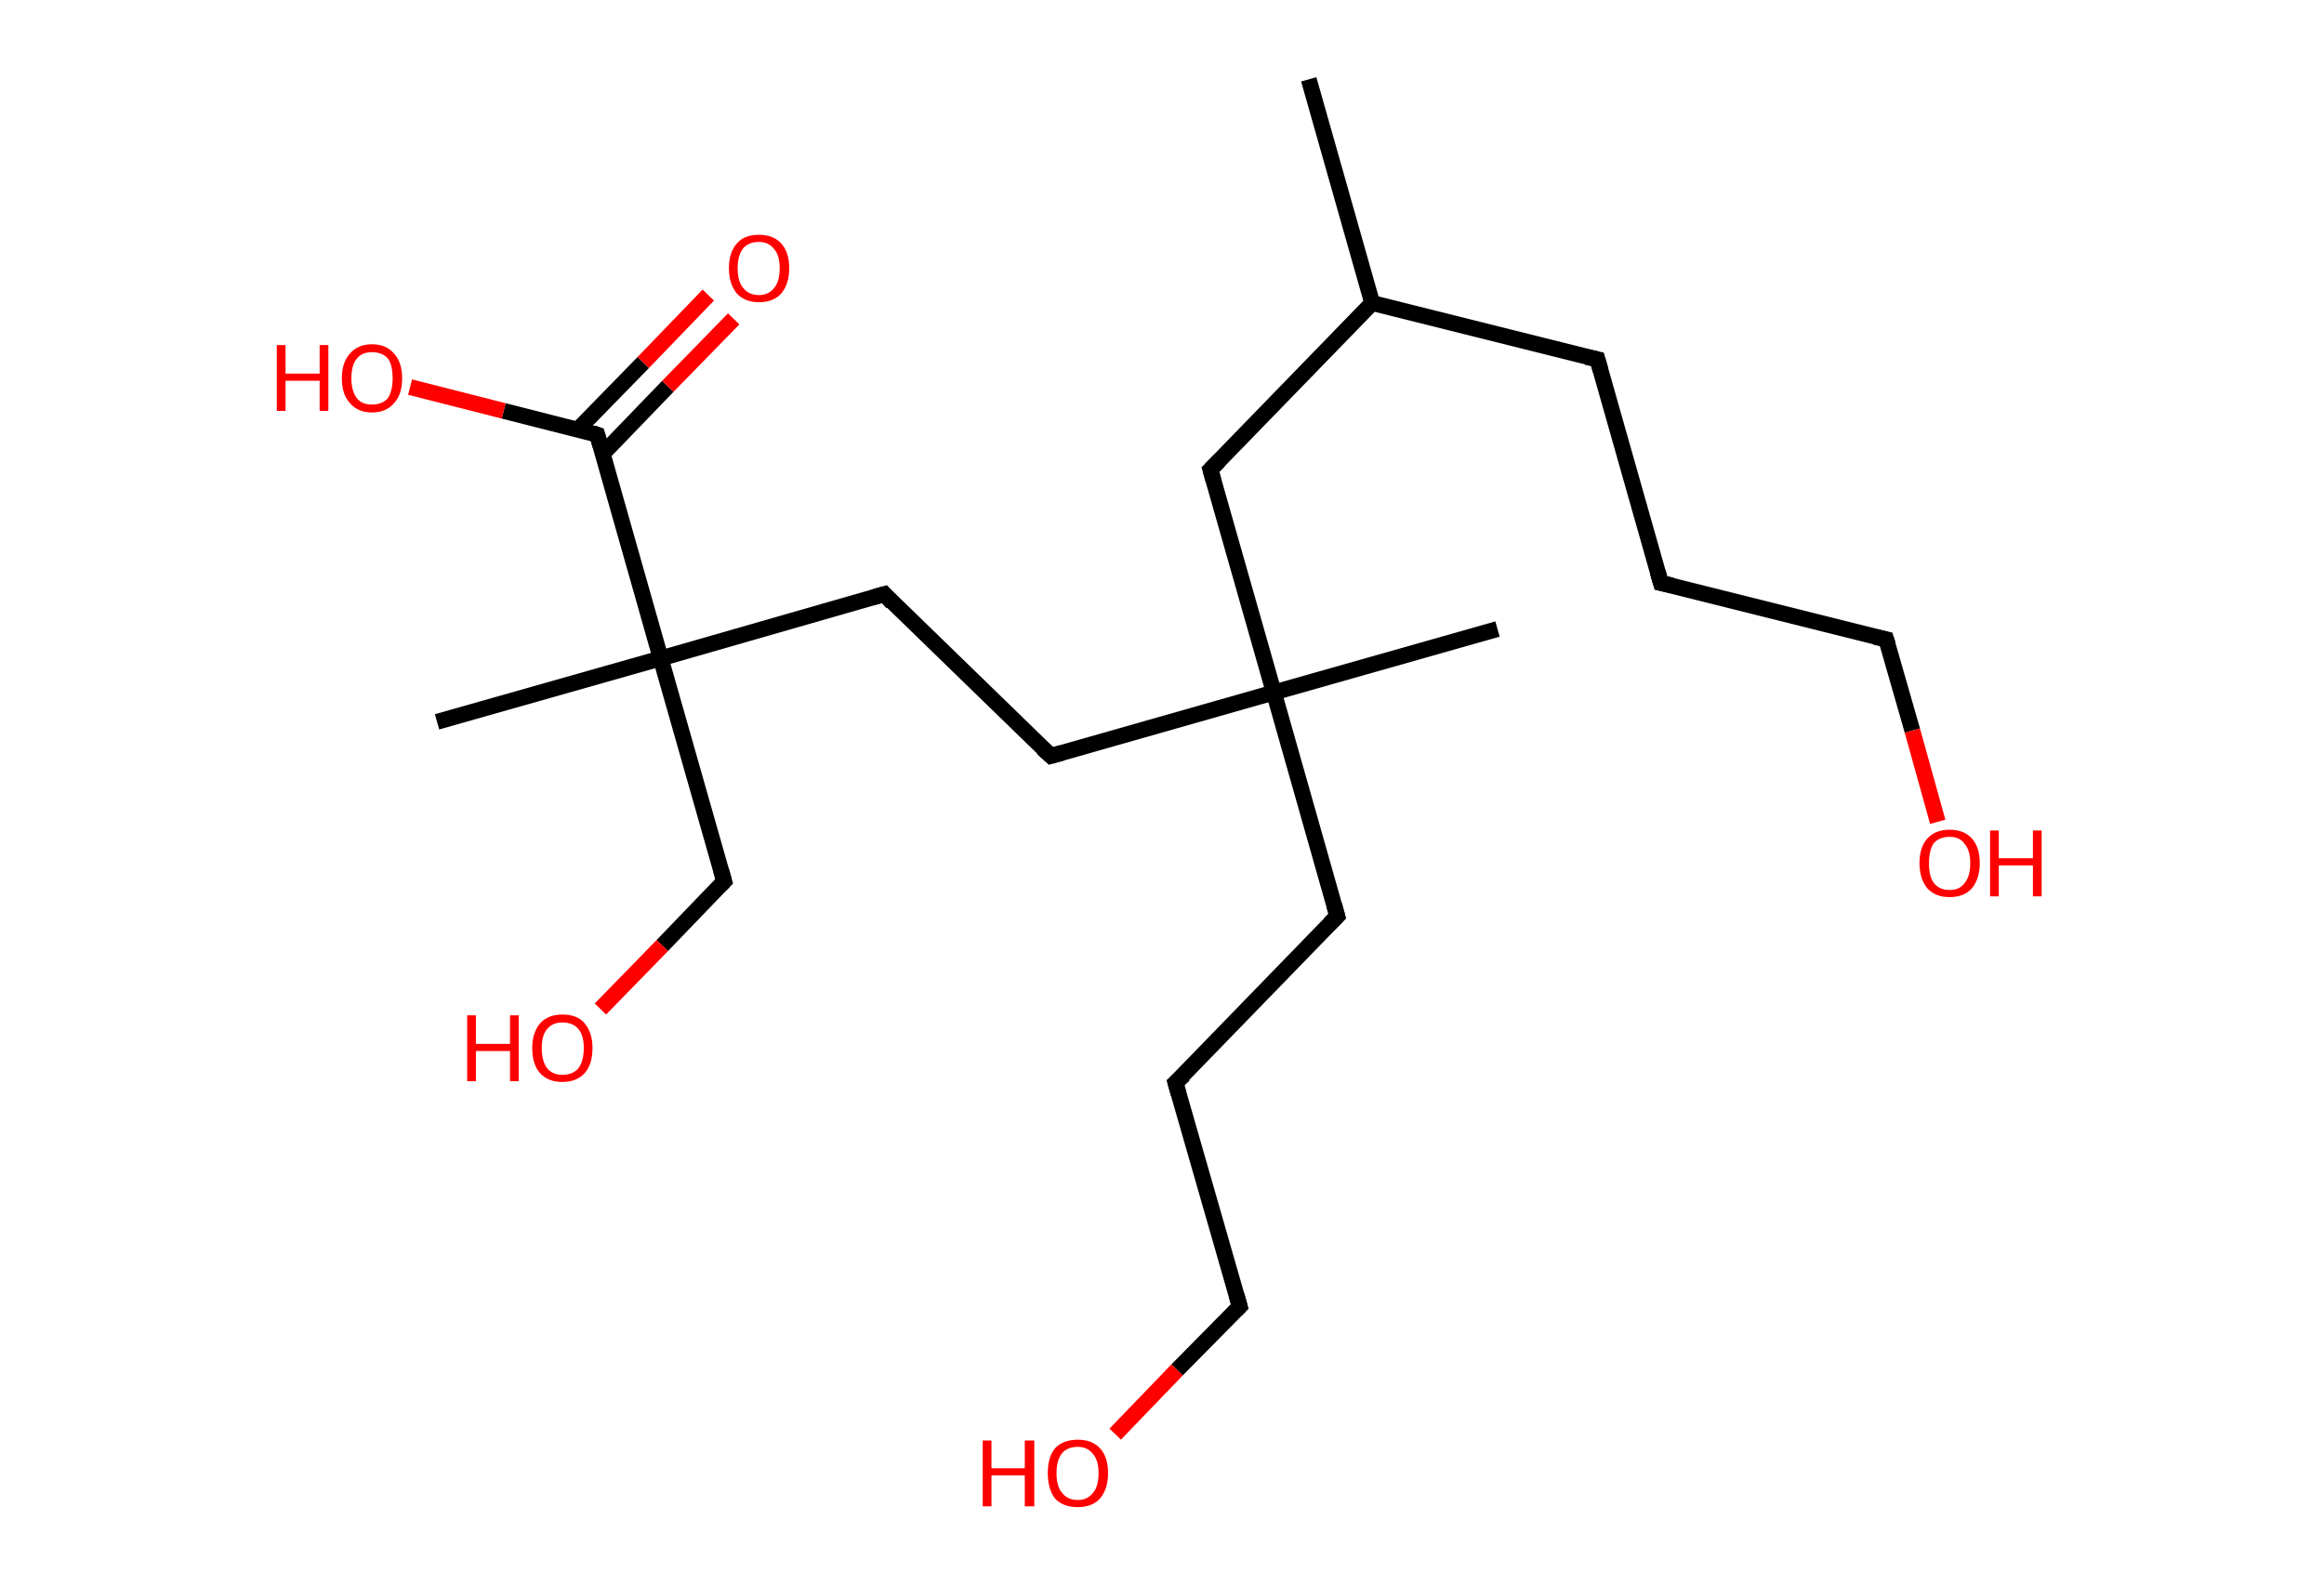 <?xml version='1.0' encoding='ASCII' standalone='yes'?>
<svg xmlns="http://www.w3.org/2000/svg" xmlns:rdkit="http://www.rdkit.org/xml" xmlns:xlink="http://www.w3.org/1999/xlink" version="1.1" baseProfile="full" xml:space="preserve" width="293px" height="200px" viewBox="0 0 293 200">
<!-- END OF HEADER -->
<rect style="opacity:1.0;fill:#FFFFFF;stroke:none" width="293.0" height="200.0" x="0.0" y="0.0"> </rect>
<path class="bond-0 atom-0 atom-1" d="M 165.0,10.0 L 173.0,38.2" style="fill:none;fill-rule:evenodd;stroke:#000000;stroke-width:2.0px;stroke-linecap:butt;stroke-linejoin:miter;stroke-opacity:1"/>
<path class="bond-1 atom-1 atom-2" d="M 173.0,38.2 L 201.4,45.3" style="fill:none;fill-rule:evenodd;stroke:#000000;stroke-width:2.0px;stroke-linecap:butt;stroke-linejoin:miter;stroke-opacity:1"/>
<path class="bond-2 atom-2 atom-3" d="M 201.4,45.3 L 209.4,73.5" style="fill:none;fill-rule:evenodd;stroke:#000000;stroke-width:2.0px;stroke-linecap:butt;stroke-linejoin:miter;stroke-opacity:1"/>
<path class="bond-3 atom-3 atom-4" d="M 209.4,73.5 L 237.8,80.6" style="fill:none;fill-rule:evenodd;stroke:#000000;stroke-width:2.0px;stroke-linecap:butt;stroke-linejoin:miter;stroke-opacity:1"/>
<path class="bond-4 atom-4 atom-5" d="M 237.8,80.6 L 241.1,92.1" style="fill:none;fill-rule:evenodd;stroke:#000000;stroke-width:2.0px;stroke-linecap:butt;stroke-linejoin:miter;stroke-opacity:1"/>
<path class="bond-4 atom-4 atom-5" d="M 241.1,92.1 L 244.3,103.6" style="fill:none;fill-rule:evenodd;stroke:#FF0000;stroke-width:2.0px;stroke-linecap:butt;stroke-linejoin:miter;stroke-opacity:1"/>
<path class="bond-5 atom-1 atom-6" d="M 173.0,38.2 L 152.6,59.2" style="fill:none;fill-rule:evenodd;stroke:#000000;stroke-width:2.0px;stroke-linecap:butt;stroke-linejoin:miter;stroke-opacity:1"/>
<path class="bond-6 atom-6 atom-7" d="M 152.6,59.2 L 160.6,87.3" style="fill:none;fill-rule:evenodd;stroke:#000000;stroke-width:2.0px;stroke-linecap:butt;stroke-linejoin:miter;stroke-opacity:1"/>
<path class="bond-7 atom-7 atom-8" d="M 160.6,87.3 L 188.8,79.3" style="fill:none;fill-rule:evenodd;stroke:#000000;stroke-width:2.0px;stroke-linecap:butt;stroke-linejoin:miter;stroke-opacity:1"/>
<path class="bond-8 atom-7 atom-9" d="M 160.6,87.3 L 168.6,115.5" style="fill:none;fill-rule:evenodd;stroke:#000000;stroke-width:2.0px;stroke-linecap:butt;stroke-linejoin:miter;stroke-opacity:1"/>
<path class="bond-9 atom-9 atom-10" d="M 168.6,115.5 L 148.2,136.5" style="fill:none;fill-rule:evenodd;stroke:#000000;stroke-width:2.0px;stroke-linecap:butt;stroke-linejoin:miter;stroke-opacity:1"/>
<path class="bond-10 atom-10 atom-11" d="M 148.2,136.5 L 156.3,164.7" style="fill:none;fill-rule:evenodd;stroke:#000000;stroke-width:2.0px;stroke-linecap:butt;stroke-linejoin:miter;stroke-opacity:1"/>
<path class="bond-11 atom-11 atom-12" d="M 156.3,164.7 L 148.4,172.7" style="fill:none;fill-rule:evenodd;stroke:#000000;stroke-width:2.0px;stroke-linecap:butt;stroke-linejoin:miter;stroke-opacity:1"/>
<path class="bond-11 atom-11 atom-12" d="M 148.4,172.7 L 140.6,180.8" style="fill:none;fill-rule:evenodd;stroke:#FF0000;stroke-width:2.0px;stroke-linecap:butt;stroke-linejoin:miter;stroke-opacity:1"/>
<path class="bond-12 atom-7 atom-13" d="M 160.6,87.3 L 132.5,95.3" style="fill:none;fill-rule:evenodd;stroke:#000000;stroke-width:2.0px;stroke-linecap:butt;stroke-linejoin:miter;stroke-opacity:1"/>
<path class="bond-13 atom-13 atom-14" d="M 132.5,95.3 L 111.5,74.9" style="fill:none;fill-rule:evenodd;stroke:#000000;stroke-width:2.0px;stroke-linecap:butt;stroke-linejoin:miter;stroke-opacity:1"/>
<path class="bond-14 atom-14 atom-15" d="M 111.5,74.9 L 83.3,83.0" style="fill:none;fill-rule:evenodd;stroke:#000000;stroke-width:2.0px;stroke-linecap:butt;stroke-linejoin:miter;stroke-opacity:1"/>
<path class="bond-15 atom-15 atom-16" d="M 83.3,83.0 L 55.1,91.0" style="fill:none;fill-rule:evenodd;stroke:#000000;stroke-width:2.0px;stroke-linecap:butt;stroke-linejoin:miter;stroke-opacity:1"/>
<path class="bond-16 atom-15 atom-17" d="M 83.3,83.0 L 91.3,111.1" style="fill:none;fill-rule:evenodd;stroke:#000000;stroke-width:2.0px;stroke-linecap:butt;stroke-linejoin:miter;stroke-opacity:1"/>
<path class="bond-17 atom-17 atom-18" d="M 91.3,111.1 L 83.5,119.2" style="fill:none;fill-rule:evenodd;stroke:#000000;stroke-width:2.0px;stroke-linecap:butt;stroke-linejoin:miter;stroke-opacity:1"/>
<path class="bond-17 atom-17 atom-18" d="M 83.5,119.2 L 75.7,127.2" style="fill:none;fill-rule:evenodd;stroke:#FF0000;stroke-width:2.0px;stroke-linecap:butt;stroke-linejoin:miter;stroke-opacity:1"/>
<path class="bond-18 atom-15 atom-19" d="M 83.3,83.0 L 75.3,54.8" style="fill:none;fill-rule:evenodd;stroke:#000000;stroke-width:2.0px;stroke-linecap:butt;stroke-linejoin:miter;stroke-opacity:1"/>
<path class="bond-19 atom-19 atom-20" d="M 76.0,57.2 L 84.2,48.7" style="fill:none;fill-rule:evenodd;stroke:#000000;stroke-width:2.0px;stroke-linecap:butt;stroke-linejoin:miter;stroke-opacity:1"/>
<path class="bond-19 atom-19 atom-20" d="M 84.2,48.7 L 92.5,40.2" style="fill:none;fill-rule:evenodd;stroke:#FF0000;stroke-width:2.0px;stroke-linecap:butt;stroke-linejoin:miter;stroke-opacity:1"/>
<path class="bond-19 atom-19 atom-20" d="M 72.8,54.2 L 81.1,45.7" style="fill:none;fill-rule:evenodd;stroke:#000000;stroke-width:2.0px;stroke-linecap:butt;stroke-linejoin:miter;stroke-opacity:1"/>
<path class="bond-19 atom-19 atom-20" d="M 81.1,45.7 L 89.3,37.2" style="fill:none;fill-rule:evenodd;stroke:#FF0000;stroke-width:2.0px;stroke-linecap:butt;stroke-linejoin:miter;stroke-opacity:1"/>
<path class="bond-20 atom-19 atom-21" d="M 75.3,54.8 L 63.5,51.8" style="fill:none;fill-rule:evenodd;stroke:#000000;stroke-width:2.0px;stroke-linecap:butt;stroke-linejoin:miter;stroke-opacity:1"/>
<path class="bond-20 atom-19 atom-21" d="M 63.5,51.8 L 51.7,48.8" style="fill:none;fill-rule:evenodd;stroke:#FF0000;stroke-width:2.0px;stroke-linecap:butt;stroke-linejoin:miter;stroke-opacity:1"/>
<path d="M 200.0,45.0 L 201.4,45.3 L 201.8,46.7" style="fill:none;stroke:#000000;stroke-width:2.0px;stroke-linecap:butt;stroke-linejoin:miter;stroke-opacity:1;"/>
<path d="M 209.0,72.1 L 209.4,73.5 L 210.8,73.8" style="fill:none;stroke:#000000;stroke-width:2.0px;stroke-linecap:butt;stroke-linejoin:miter;stroke-opacity:1;"/>
<path d="M 236.4,80.3 L 237.8,80.6 L 238.0,81.2" style="fill:none;stroke:#000000;stroke-width:2.0px;stroke-linecap:butt;stroke-linejoin:miter;stroke-opacity:1;"/>
<path d="M 153.7,58.1 L 152.6,59.2 L 153.0,60.6" style="fill:none;stroke:#000000;stroke-width:2.0px;stroke-linecap:butt;stroke-linejoin:miter;stroke-opacity:1;"/>
<path d="M 168.2,114.1 L 168.6,115.5 L 167.6,116.5" style="fill:none;stroke:#000000;stroke-width:2.0px;stroke-linecap:butt;stroke-linejoin:miter;stroke-opacity:1;"/>
<path d="M 149.3,135.5 L 148.2,136.5 L 148.6,137.9" style="fill:none;stroke:#000000;stroke-width:2.0px;stroke-linecap:butt;stroke-linejoin:miter;stroke-opacity:1;"/>
<path d="M 155.9,163.3 L 156.3,164.7 L 155.9,165.1" style="fill:none;stroke:#000000;stroke-width:2.0px;stroke-linecap:butt;stroke-linejoin:miter;stroke-opacity:1;"/>
<path d="M 133.9,94.9 L 132.5,95.3 L 131.4,94.3" style="fill:none;stroke:#000000;stroke-width:2.0px;stroke-linecap:butt;stroke-linejoin:miter;stroke-opacity:1;"/>
<path d="M 112.5,76.0 L 111.5,74.9 L 110.1,75.3" style="fill:none;stroke:#000000;stroke-width:2.0px;stroke-linecap:butt;stroke-linejoin:miter;stroke-opacity:1;"/>
<path d="M 90.9,109.7 L 91.3,111.1 L 90.9,111.5" style="fill:none;stroke:#000000;stroke-width:2.0px;stroke-linecap:butt;stroke-linejoin:miter;stroke-opacity:1;"/>
<path d="M 75.7,56.2 L 75.3,54.8 L 74.7,54.6" style="fill:none;stroke:#000000;stroke-width:2.0px;stroke-linecap:butt;stroke-linejoin:miter;stroke-opacity:1;"/>
<path class="atom-5" d="M 242.0 108.8 Q 242.0 106.8, 243.0 105.7 Q 244.0 104.6, 245.8 104.6 Q 247.6 104.6, 248.6 105.7 Q 249.6 106.8, 249.6 108.8 Q 249.6 110.8, 248.6 112.0 Q 247.6 113.1, 245.8 113.1 Q 244.0 113.1, 243.0 112.0 Q 242.0 110.8, 242.0 108.8 M 245.8 112.2 Q 247.1 112.2, 247.7 111.3 Q 248.4 110.5, 248.4 108.8 Q 248.4 107.2, 247.7 106.4 Q 247.1 105.5, 245.8 105.5 Q 244.5 105.5, 243.8 106.3 Q 243.2 107.2, 243.2 108.8 Q 243.2 110.5, 243.8 111.3 Q 244.5 112.2, 245.8 112.2 " fill="#FF0000"/>
<path class="atom-5" d="M 250.9 104.7 L 252.0 104.7 L 252.0 108.2 L 256.3 108.2 L 256.3 104.7 L 257.4 104.7 L 257.4 113.0 L 256.3 113.0 L 256.3 109.1 L 252.0 109.1 L 252.0 113.0 L 250.9 113.0 L 250.9 104.7 " fill="#FF0000"/>
<path class="atom-12" d="M 123.9 181.6 L 125.0 181.6 L 125.0 185.1 L 129.2 185.1 L 129.2 181.6 L 130.4 181.6 L 130.4 189.9 L 129.2 189.9 L 129.2 186.0 L 125.0 186.0 L 125.0 189.9 L 123.9 189.9 L 123.9 181.6 " fill="#FF0000"/>
<path class="atom-12" d="M 132.1 185.7 Q 132.1 183.7, 133.0 182.6 Q 134.0 181.5, 135.9 181.5 Q 137.7 181.5, 138.7 182.6 Q 139.7 183.7, 139.7 185.7 Q 139.7 187.7, 138.7 188.9 Q 137.7 190.0, 135.9 190.0 Q 134.0 190.0, 133.0 188.9 Q 132.1 187.7, 132.1 185.7 M 135.9 189.1 Q 137.1 189.1, 137.8 188.2 Q 138.5 187.4, 138.5 185.7 Q 138.5 184.1, 137.8 183.3 Q 137.1 182.4, 135.9 182.4 Q 134.6 182.4, 133.9 183.2 Q 133.2 184.1, 133.2 185.7 Q 133.2 187.4, 133.9 188.2 Q 134.6 189.1, 135.9 189.1 " fill="#FF0000"/>
<path class="atom-18" d="M 58.9 128.0 L 60.0 128.0 L 60.0 131.6 L 64.3 131.6 L 64.3 128.0 L 65.4 128.0 L 65.4 136.3 L 64.3 136.3 L 64.3 132.5 L 60.0 132.5 L 60.0 136.3 L 58.9 136.3 L 58.9 128.0 " fill="#FF0000"/>
<path class="atom-18" d="M 67.1 132.1 Q 67.1 130.2, 68.1 129.0 Q 69.1 127.9, 70.9 127.9 Q 72.8 127.9, 73.7 129.0 Q 74.7 130.2, 74.7 132.1 Q 74.7 134.2, 73.7 135.3 Q 72.7 136.4, 70.9 136.4 Q 69.1 136.4, 68.1 135.3 Q 67.1 134.2, 67.1 132.1 M 70.9 135.5 Q 72.2 135.5, 72.9 134.7 Q 73.6 133.8, 73.6 132.1 Q 73.6 130.5, 72.9 129.7 Q 72.2 128.9, 70.9 128.9 Q 69.7 128.9, 69.0 129.7 Q 68.3 130.5, 68.3 132.1 Q 68.3 133.8, 69.0 134.7 Q 69.7 135.5, 70.9 135.5 " fill="#FF0000"/>
<path class="atom-20" d="M 91.9 33.8 Q 91.9 31.8, 92.9 30.7 Q 93.8 29.6, 95.7 29.6 Q 97.5 29.6, 98.5 30.7 Q 99.5 31.8, 99.5 33.8 Q 99.5 35.8, 98.5 37.0 Q 97.5 38.1, 95.7 38.1 Q 93.9 38.1, 92.9 37.0 Q 91.9 35.8, 91.9 33.8 M 95.7 37.2 Q 96.9 37.2, 97.6 36.3 Q 98.3 35.5, 98.3 33.8 Q 98.3 32.2, 97.6 31.4 Q 96.9 30.5, 95.7 30.5 Q 94.4 30.5, 93.7 31.3 Q 93.0 32.2, 93.0 33.8 Q 93.0 35.5, 93.7 36.3 Q 94.4 37.2, 95.7 37.2 " fill="#FF0000"/>
<path class="atom-21" d="M 34.9 43.5 L 36.0 43.5 L 36.0 47.1 L 40.3 47.1 L 40.3 43.5 L 41.4 43.5 L 41.4 51.8 L 40.3 51.8 L 40.3 48.0 L 36.0 48.0 L 36.0 51.8 L 34.9 51.8 L 34.9 43.5 " fill="#FF0000"/>
<path class="atom-21" d="M 43.1 47.7 Q 43.1 45.7, 44.1 44.6 Q 45.1 43.4, 46.9 43.4 Q 48.7 43.4, 49.7 44.6 Q 50.7 45.7, 50.7 47.7 Q 50.7 49.7, 49.7 50.8 Q 48.7 52.0, 46.9 52.0 Q 45.1 52.0, 44.1 50.8 Q 43.1 49.7, 43.1 47.7 M 46.9 51.0 Q 48.2 51.0, 48.9 50.2 Q 49.5 49.3, 49.5 47.7 Q 49.5 46.0, 48.9 45.2 Q 48.2 44.4, 46.9 44.4 Q 45.6 44.4, 45.0 45.2 Q 44.3 46.0, 44.3 47.7 Q 44.3 49.3, 45.0 50.2 Q 45.6 51.0, 46.9 51.0 " fill="#FF0000"/>
</svg>
